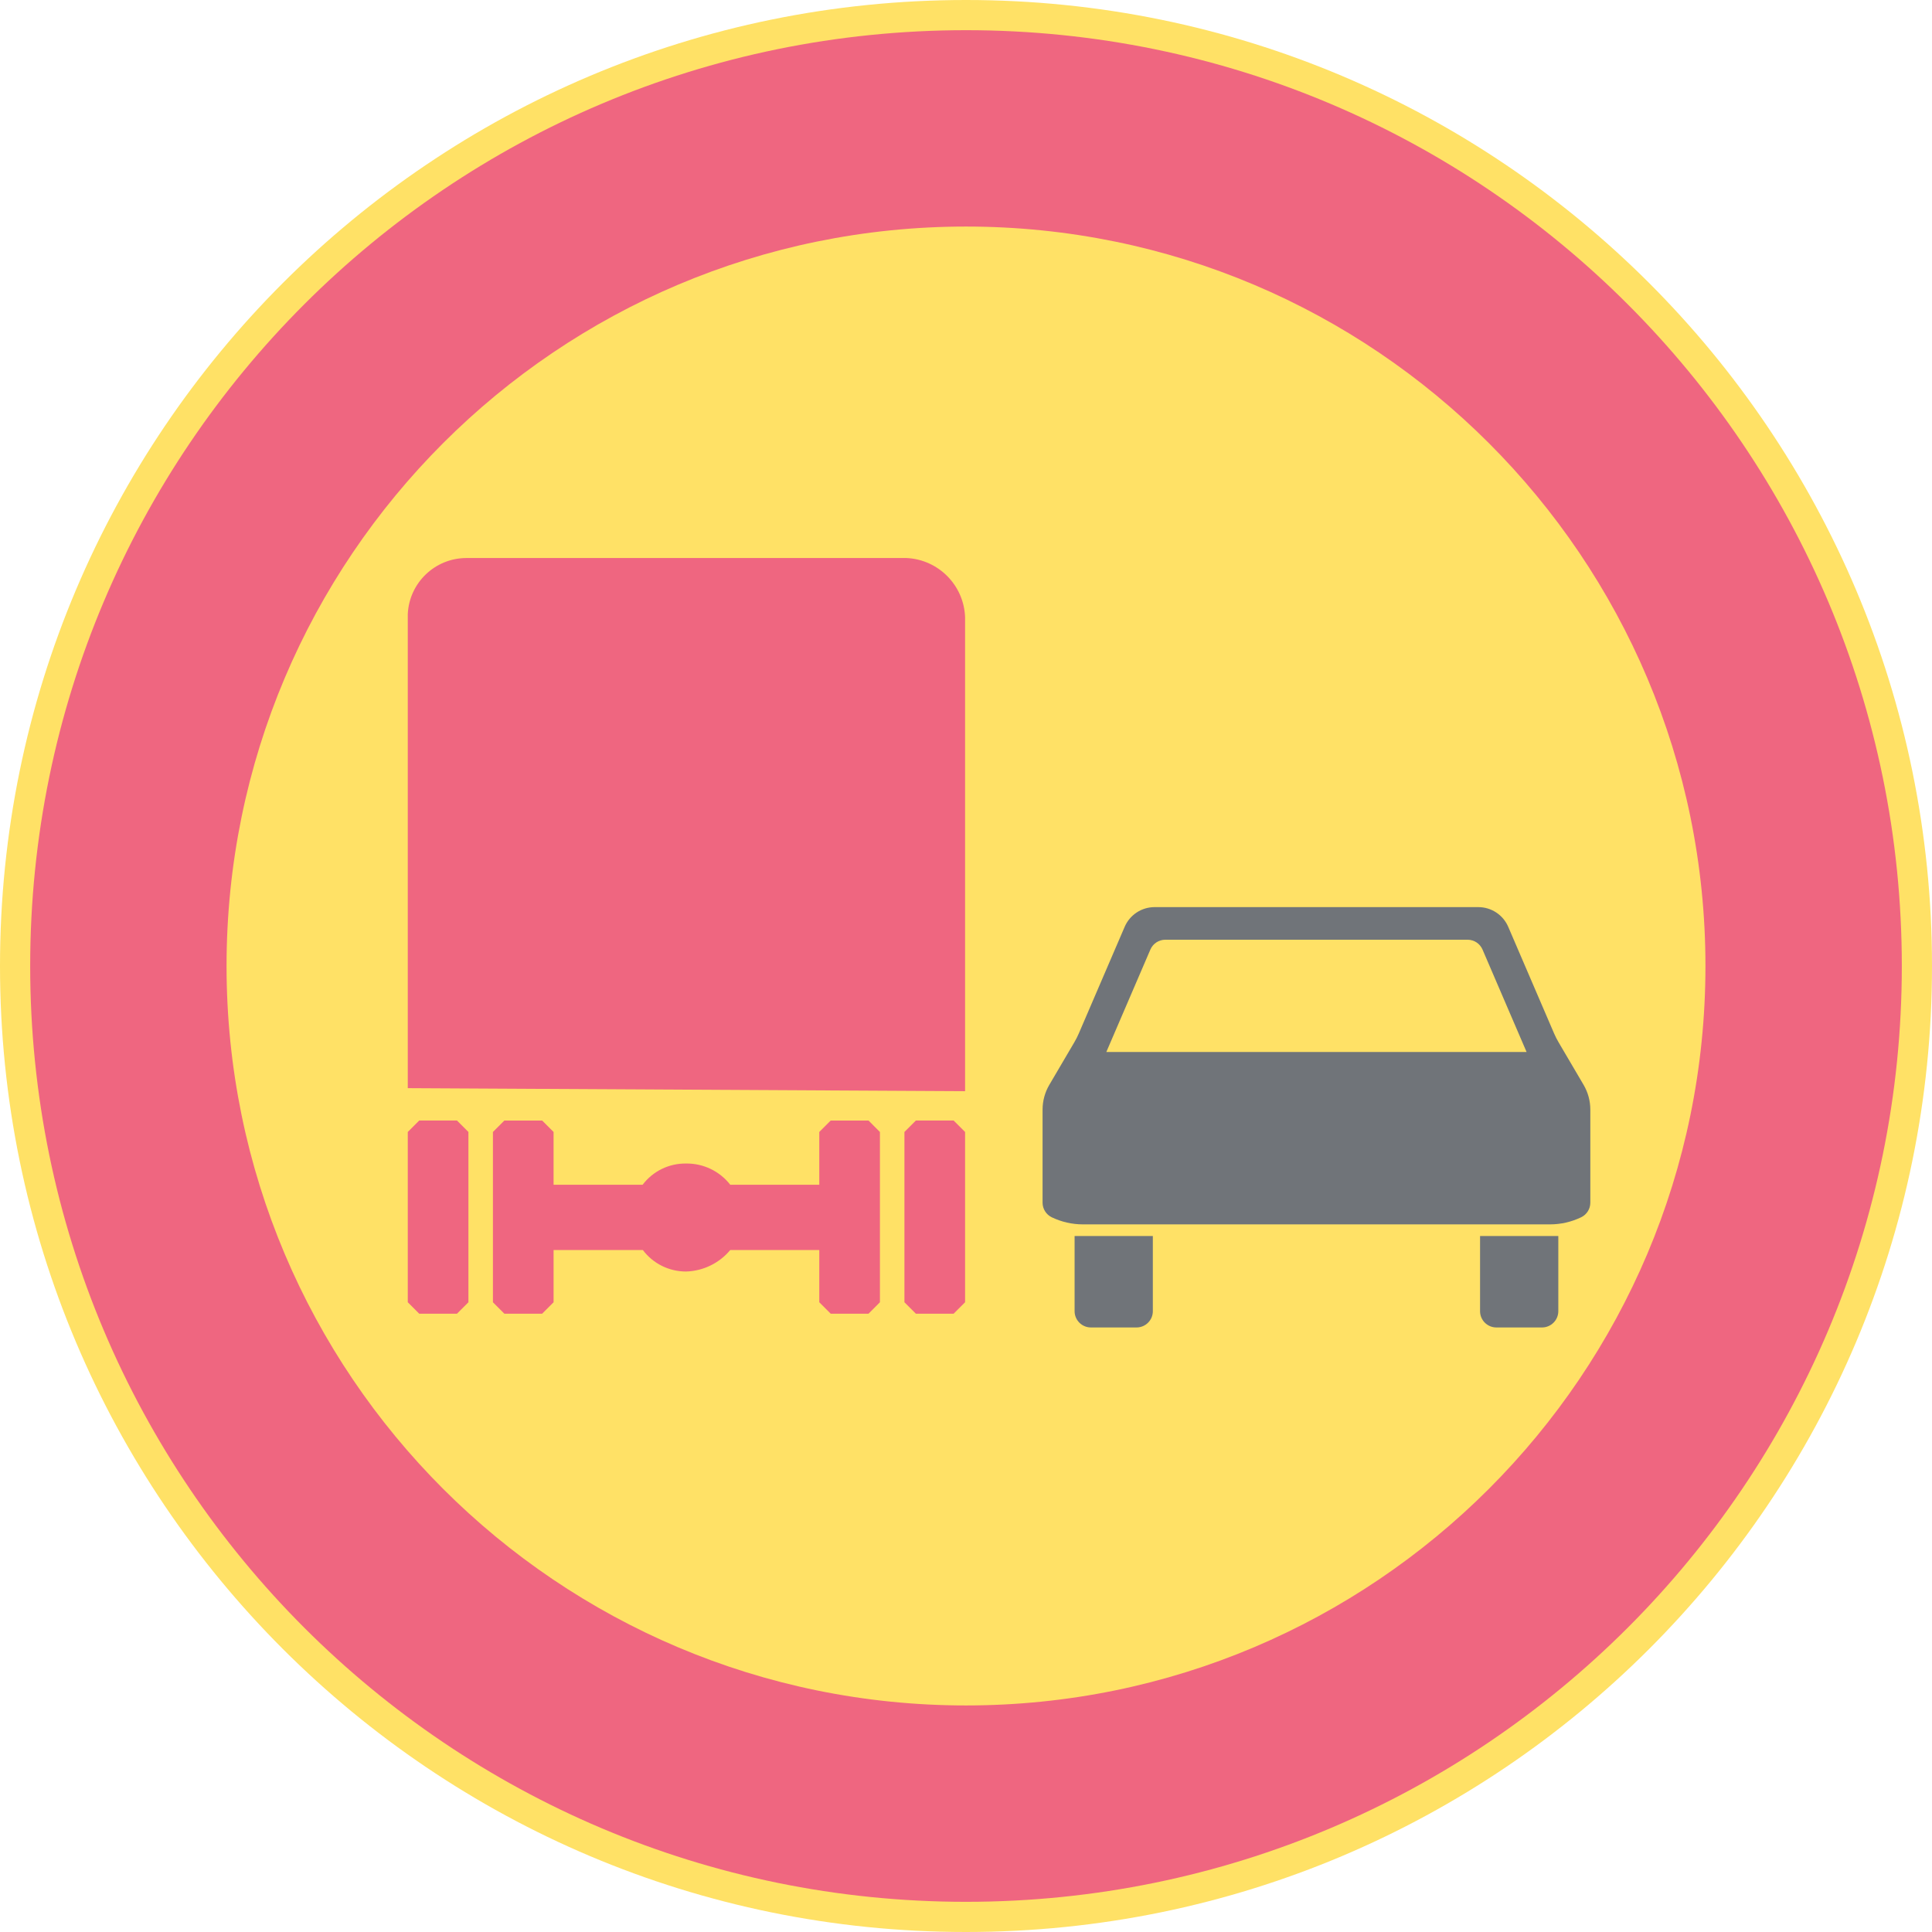 <ns0:svg xmlns:dc="http://purl.org/dc/elements/1.1/" xmlns:ns0="http://www.w3.org/2000/svg" xmlns:ns1="http://sodipodi.sourceforge.net/DTD/sodipodi-0.dtd" xmlns:ns2="http://www.inkscape.org/namespaces/inkscape" xmlns:ns4="http://creativecommons.org/ns#" xmlns:rdf="http://www.w3.org/1999/02/22-rdf-syntax-ns#" version="1.1" id="Layer_1" x="0px" y="0px" width="396.849" height="396.849" viewBox="0 0 396.849 396.849" xml:space="preserve" ns1:docname="C30.svg" ns2:version="0.92.5 (2060ec1f9f, 2020-04-08)" opacity="0.6"><ns0:defs id="defs990" /><ns1:namedview pagecolor="#ffffff" bordercolor="#666666" borderopacity="1" objecttolerance="10" gridtolerance="10" guidetolerance="10" ns2:pageopacity="0" ns2:pageshadow="2" ns2:window-width="640" ns2:window-height="480" id="namedview988" showgrid="false" ns2:zoom="0.55503813" ns2:cx="198.4245" ns2:cy="198.42499" ns2:window-x="0" ns2:window-y="0" ns2:window-maximized="0" ns2:current-layer="Layer_1" />
<ns0:g id="CIRCLE_3_" transform="translate(-14.174,-14.174)">
	<ns0:path style="fill:#ffcd00" d="m 411.023,212.599 c 0,-109.587 -88.838,-198.425 -198.424,-198.425 -109.587,0 -198.425,88.838 -198.425,198.425 0,109.586 88.838,198.424 198.425,198.424 109.586,-0.001 198.424,-88.838 198.424,-198.424 z" id="path954" ns2:connector-curvature="0" />
</ns0:g>
<ns0:g id="CIRCLE_4_" transform="translate(-14.174,-14.174)">
	<ns0:path style="fill:#e4002b" d="m 404.824,212.599 c 0,-106.163 -86.063,-192.225 -192.225,-192.225 -106.163,0 -192.225,86.062 -192.225,192.225 0,106.164 86.062,192.225 192.225,192.225 106.162,-0.001 192.225,-86.063 192.225,-192.225 z" id="path957" ns2:connector-curvature="0" />
</ns0:g>
<ns0:g id="CIRCLE_5_" transform="translate(-14.174,-14.174)">
	<ns0:path style="fill:#ffcd00" d="m 364.488,212.599 c 0,-83.887 -68.004,-151.89 -151.889,-151.89 -83.887,0 -151.89,68.003 -151.89,151.89 0,83.887 68.003,151.889 151.89,151.889 83.885,-10e-4 151.889,-68.003 151.889,-151.889 z" id="path960" ns2:connector-curvature="0" />
</ns0:g>
<ns0:g id="LWPOLYLINE_8_" transform="translate(-14.174,-14.174)">
	<ns0:polygon style="fill:#e4002b" points="110.392,246.688 108.044,244.341 100.282,244.341 97.936,246.688 97.936,281.669 100.282,284.017 108.044,284.017 110.392,281.669 " id="polygon963" />
</ns0:g>
<ns0:g id="LWPOLYLINE_9_" transform="translate(-14.174,-14.174)">
	<ns0:path style="fill:#e4002b" d="m 212.409,140.923 c -0.253,-6.546 -5.471,-11.813 -12.015,-12.126 h -90.445 c -6.429,0.026 -11.711,5.084 -12.014,11.507 v 97.387 l 114.474,0.621 z" id="path966" ns2:connector-curvature="0" />
</ns0:g>
<ns0:g id="LWPOLYLINE_10_" transform="translate(-14.174,-14.174)">
	<ns0:path style="fill:#e4002b" d="m 115.426,281.669 v -34.98 l 2.347,-2.348 h 7.762 l 2.347,2.348 v 10.84 h 18.291 c 2.106,-2.785 5.413,-4.404 8.906,-4.357 3.547,-0.057 6.915,1.559 9.093,4.357 h 18.29 v -10.84 l 2.347,-2.348 h 7.762 l 2.347,2.348 v 34.98 l -2.347,2.348 h -7.762 l -2.347,-2.348 V 270.94 h -18.29 c -2.251,2.703 -5.554,4.311 -9.071,4.414 -3.492,0.012 -6.785,-1.625 -8.884,-4.414 h -18.334 v 10.729 l -2.347,2.348 h -7.762 z" id="path969" ns2:connector-curvature="0" />
</ns0:g>
<ns0:g id="LWPOLYLINE_11_" transform="translate(-14.174,-14.174)">
	<ns0:polygon style="fill:#e4002b" points="199.952,246.688 199.952,281.669 202.299,284.017 210.061,284.017 212.409,281.669 212.409,246.688 210.061,244.341 202.299,244.341 " id="polygon972" />
</ns0:g>
<ns0:g id="LWPOLYLINE_12_" transform="translate(-14.174,-14.174)">
	<ns0:path style="fill:#101820" d="m 318.189,283.497 c 0,1.848 1.502,3.348 3.35,3.348 h 9.377 c 1.848,0 3.348,-1.5 3.348,-3.348 V 268.063 H 318.19 v 15.434" id="path975" ns2:connector-curvature="0" />
</ns0:g>
<ns0:g id="LWPOLYLINE_14_" transform="translate(-14.174,-14.174)">
	<ns0:path style="fill:#101820" d="m 284.583,200.503 h 33.246 c 2.674,0 5.094,1.592 6.15,4.051 l 9.398,21.852 c 0.275,0.643 0.592,1.266 0.945,1.867 l 5.133,8.734 c 0.906,1.543 1.385,3.301 1.385,5.09 v 19.129 c -0.004,1.273 -0.736,2.434 -1.885,2.986 -1.992,0.957 -4.174,1.457 -6.385,1.457 h -47.988 -47.988 c -2.209,0 -4.391,-0.5 -6.385,-1.457 -1.146,-0.553 -1.877,-1.713 -1.883,-2.986 v -19.129 c 0,-1.789 0.479,-3.547 1.387,-5.09 l 5.131,-8.734 c 0.355,-0.602 0.67,-1.225 0.945,-1.867 l 9.398,-21.852 c 1.057,-2.459 3.477,-4.051 6.152,-4.051 z" id="path978" ns2:connector-curvature="0" />
</ns0:g>
<ns0:g id="LWPOLYLINE_15_" transform="translate(-14.174,-14.174)">
	<ns0:path style="fill:#101820" d="m 250.978,283.497 c 0,1.848 -1.498,3.348 -3.348,3.348 h -9.375 c -1.852,0 -3.35,-1.5 -3.35,-3.348 v -15.434 h 16.072 v 15.434" id="path981" ns2:connector-curvature="0" />
</ns0:g>
<ns0:g id="LWPOLYLINE_13_" transform="translate(-14.174,-14.174)">
	<ns0:path style="fill:#ffcd00" d="m 284.583,207.2 h 31.039 c 1.338,0 2.549,0.795 3.076,2.025 l 9.049,21.039 h -43.164 -43.162 l 9.049,-21.039 c 0.527,-1.23 1.738,-2.025 3.076,-2.025 z" id="path984" ns2:connector-curvature="0" />
</ns0:g>
</ns0:svg>